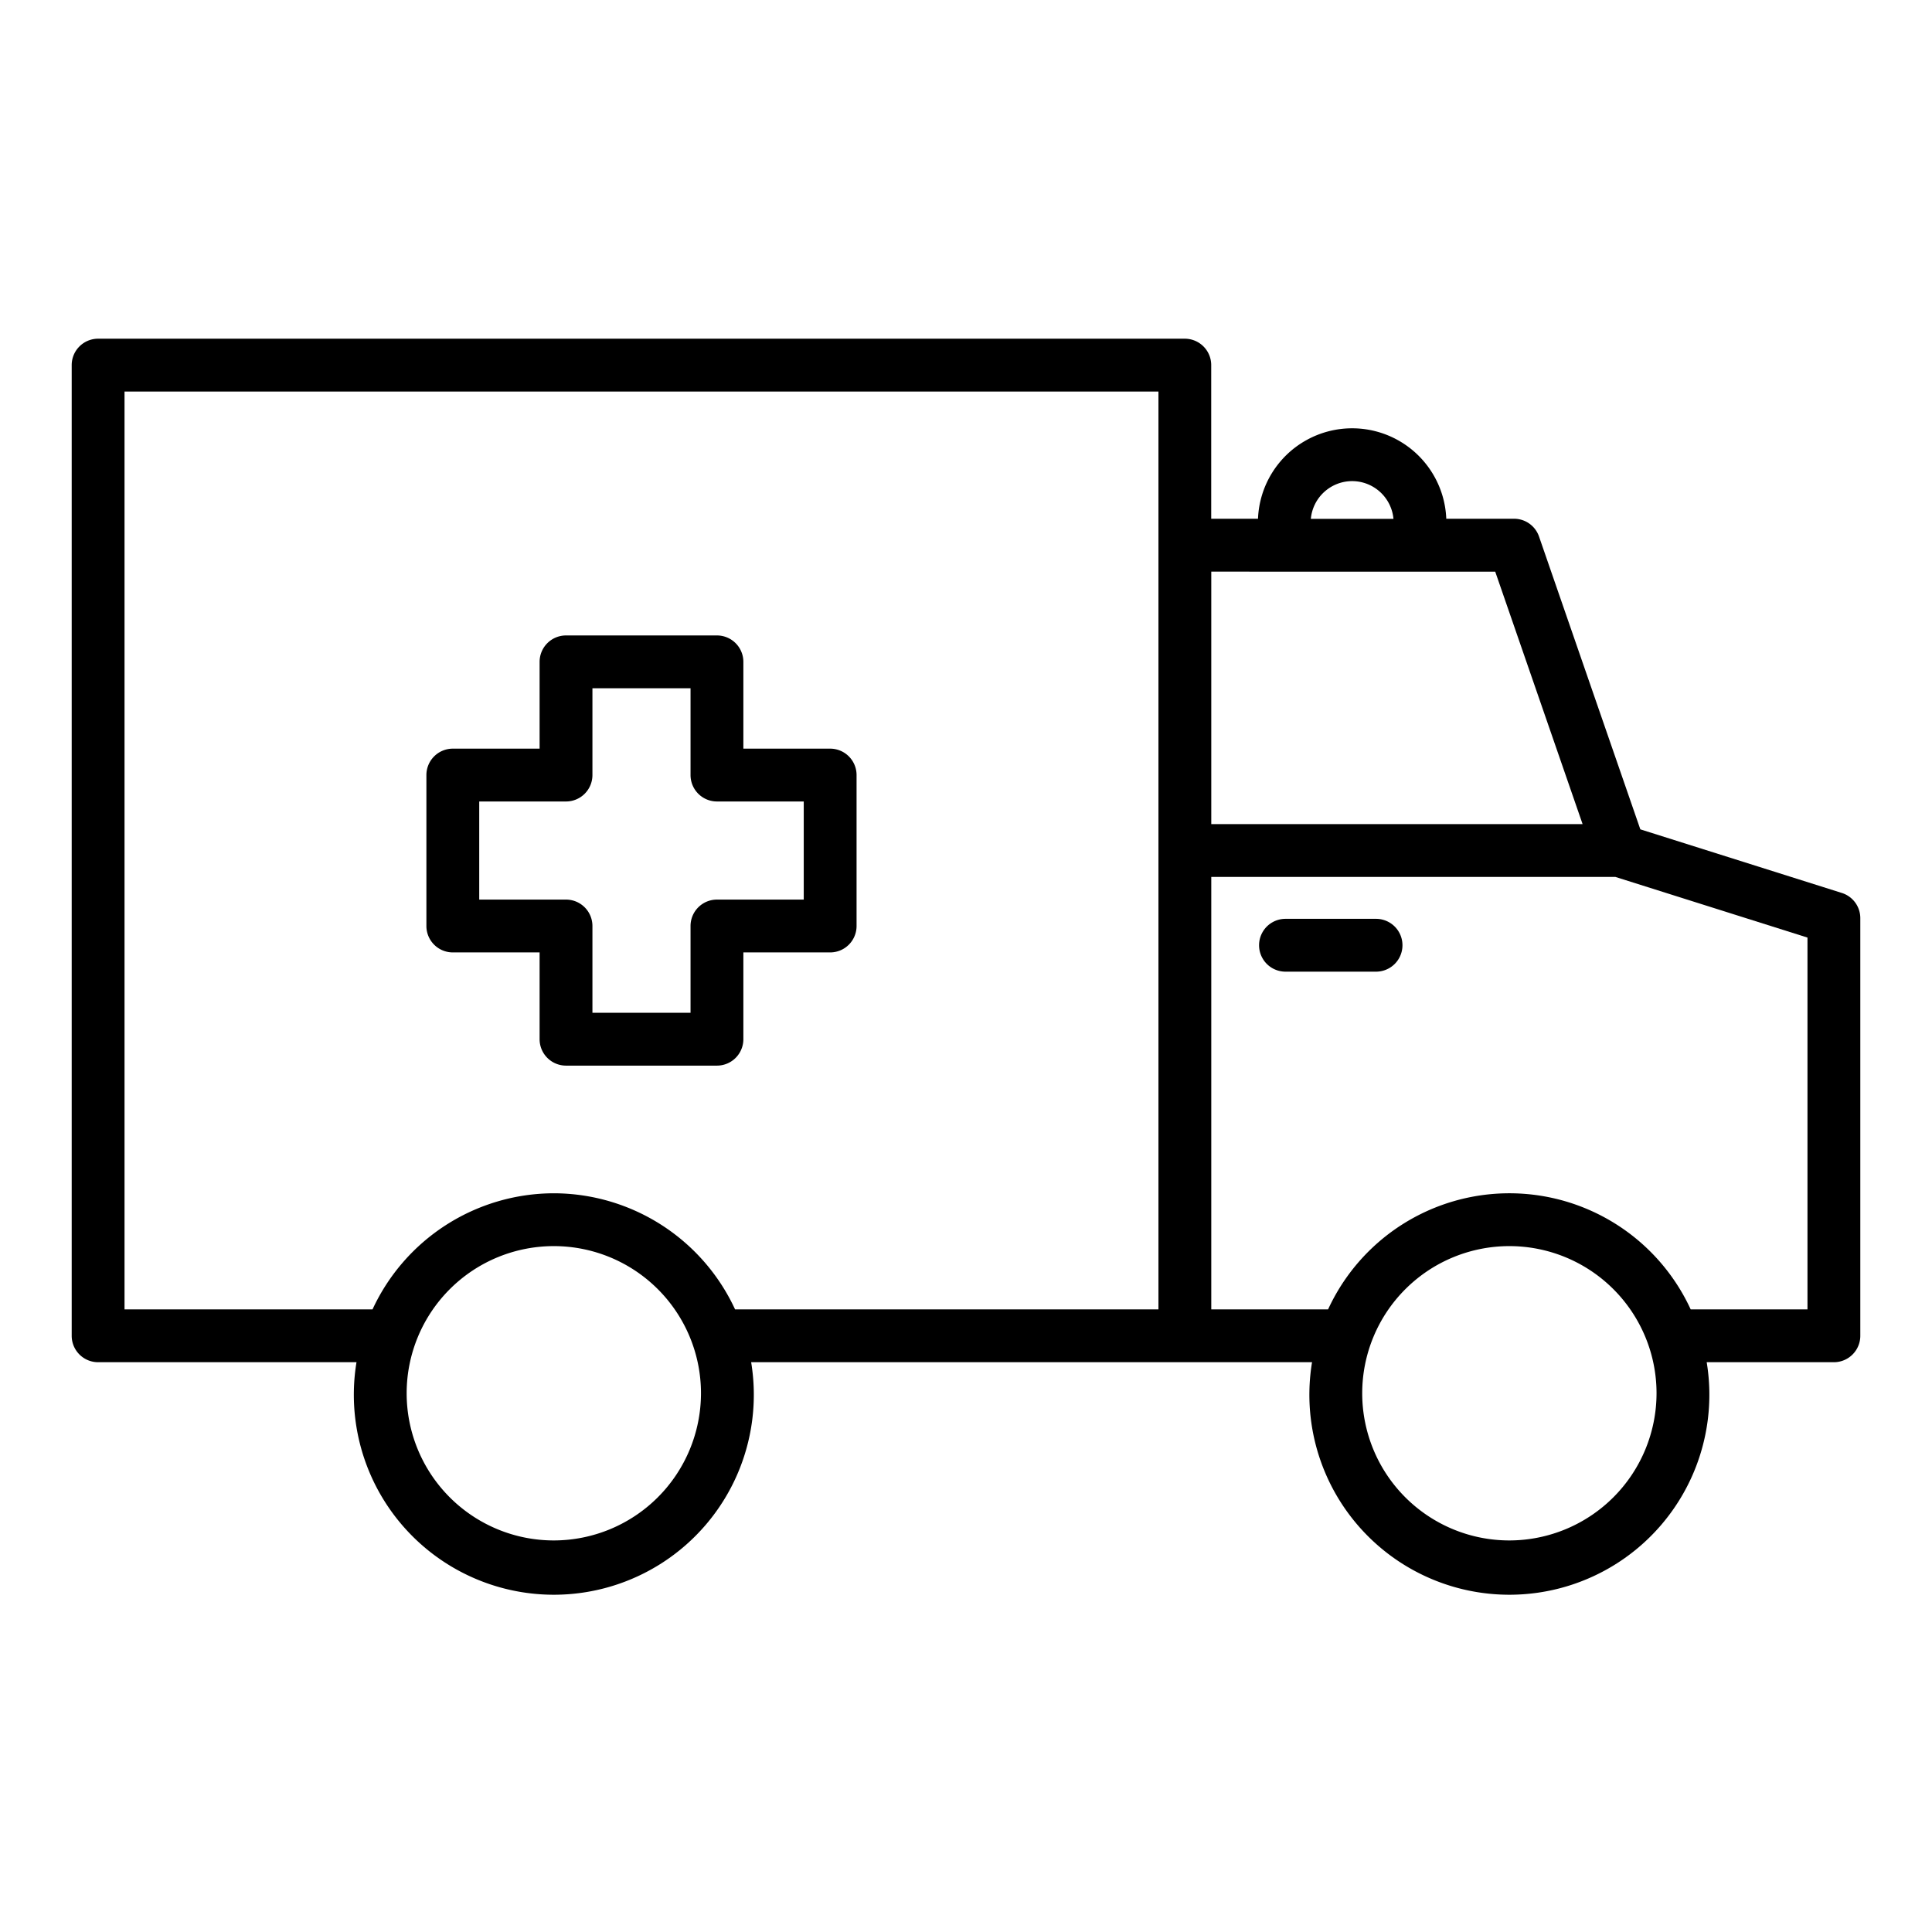 <svg id="Layer_1" height="512" viewBox="0 0 128 128" width="512" xmlns="http://www.w3.org/2000/svg" data-name="Layer 1"><path d="m55 49.6h-5.75v-5.75a1.75 1.75 0 0 0 -1.75-1.75h-10a1.75 1.75 0 0 0 -1.75 1.75v5.75h-5.75a1.75 1.75 0 0 0 -1.75 1.75v10a1.75 1.75 0 0 0 1.75 1.75h5.75v5.75a1.75 1.75 0 0 0 1.75 1.75h10a1.75 1.75 0 0 0 1.75-1.75v-5.75h5.75a1.75 1.75 0 0 0 1.75-1.75v-10a1.75 1.75 0 0 0 -1.75-1.75zm-1.75 10h-5.75a1.75 1.75 0 0 0 -1.75 1.75v5.75h-6.5v-5.75a1.75 1.75 0 0 0 -1.75-1.75h-5.75v-6.5h5.75a1.75 1.75 0 0 0 1.75-1.75v-5.75h6.5v5.75a1.75 1.75 0 0 0 1.75 1.75h5.75z"/><path d="m122.027 59.161-13.351-4.215-6.712-19.4a1.75 1.75 0 0 0 -1.654-1.178h-4.49a6.242 6.242 0 0 0 -12.474 0h-3.1v-10.178a1.75 1.75 0 0 0 -1.75-1.75h-71.996a1.75 1.75 0 0 0 -1.75 1.75v64.31a1.75 1.75 0 0 0 1.75 1.75h17.119a13.25 13.25 0 1 0 26.147 0h37.16a13.25 13.25 0 1 0 26.147 0h8.427a1.75 1.75 0 0 0 1.75-1.75v-27.67a1.75 1.75 0 0 0 -1.223-1.669zm-32.444-27.286a2.753 2.753 0 0 1 2.738 2.5h-5.475a2.753 2.753 0 0 1 2.737-2.5zm-4.548 6h.048 9 .048 4.932l5.788 16.725h-24.601v-16.73zm-48.343 64.183a9.75 9.75 0 1 1 9.75-9.75 9.761 9.761 0 0 1 -9.75 9.75zm0-23a13.256 13.256 0 0 0 -12.011 7.692h-16.431v-60.81h68.5v60.81h-28.05a13.256 13.256 0 0 0 -12.008-7.692zm63.308 23a9.75 9.75 0 1 1 9.75-9.75 9.761 9.761 0 0 1 -9.75 9.75zm19.75-15.308h-7.738a13.224 13.224 0 0 0 -24.023 0h-7.739v-28.65h26.778l12.722 4.017z"/><path d="m91.167 60.875h-6a1.75 1.75 0 0 0 0 3.5h6a1.75 1.75 0 1 0 0-3.5z"/></svg>